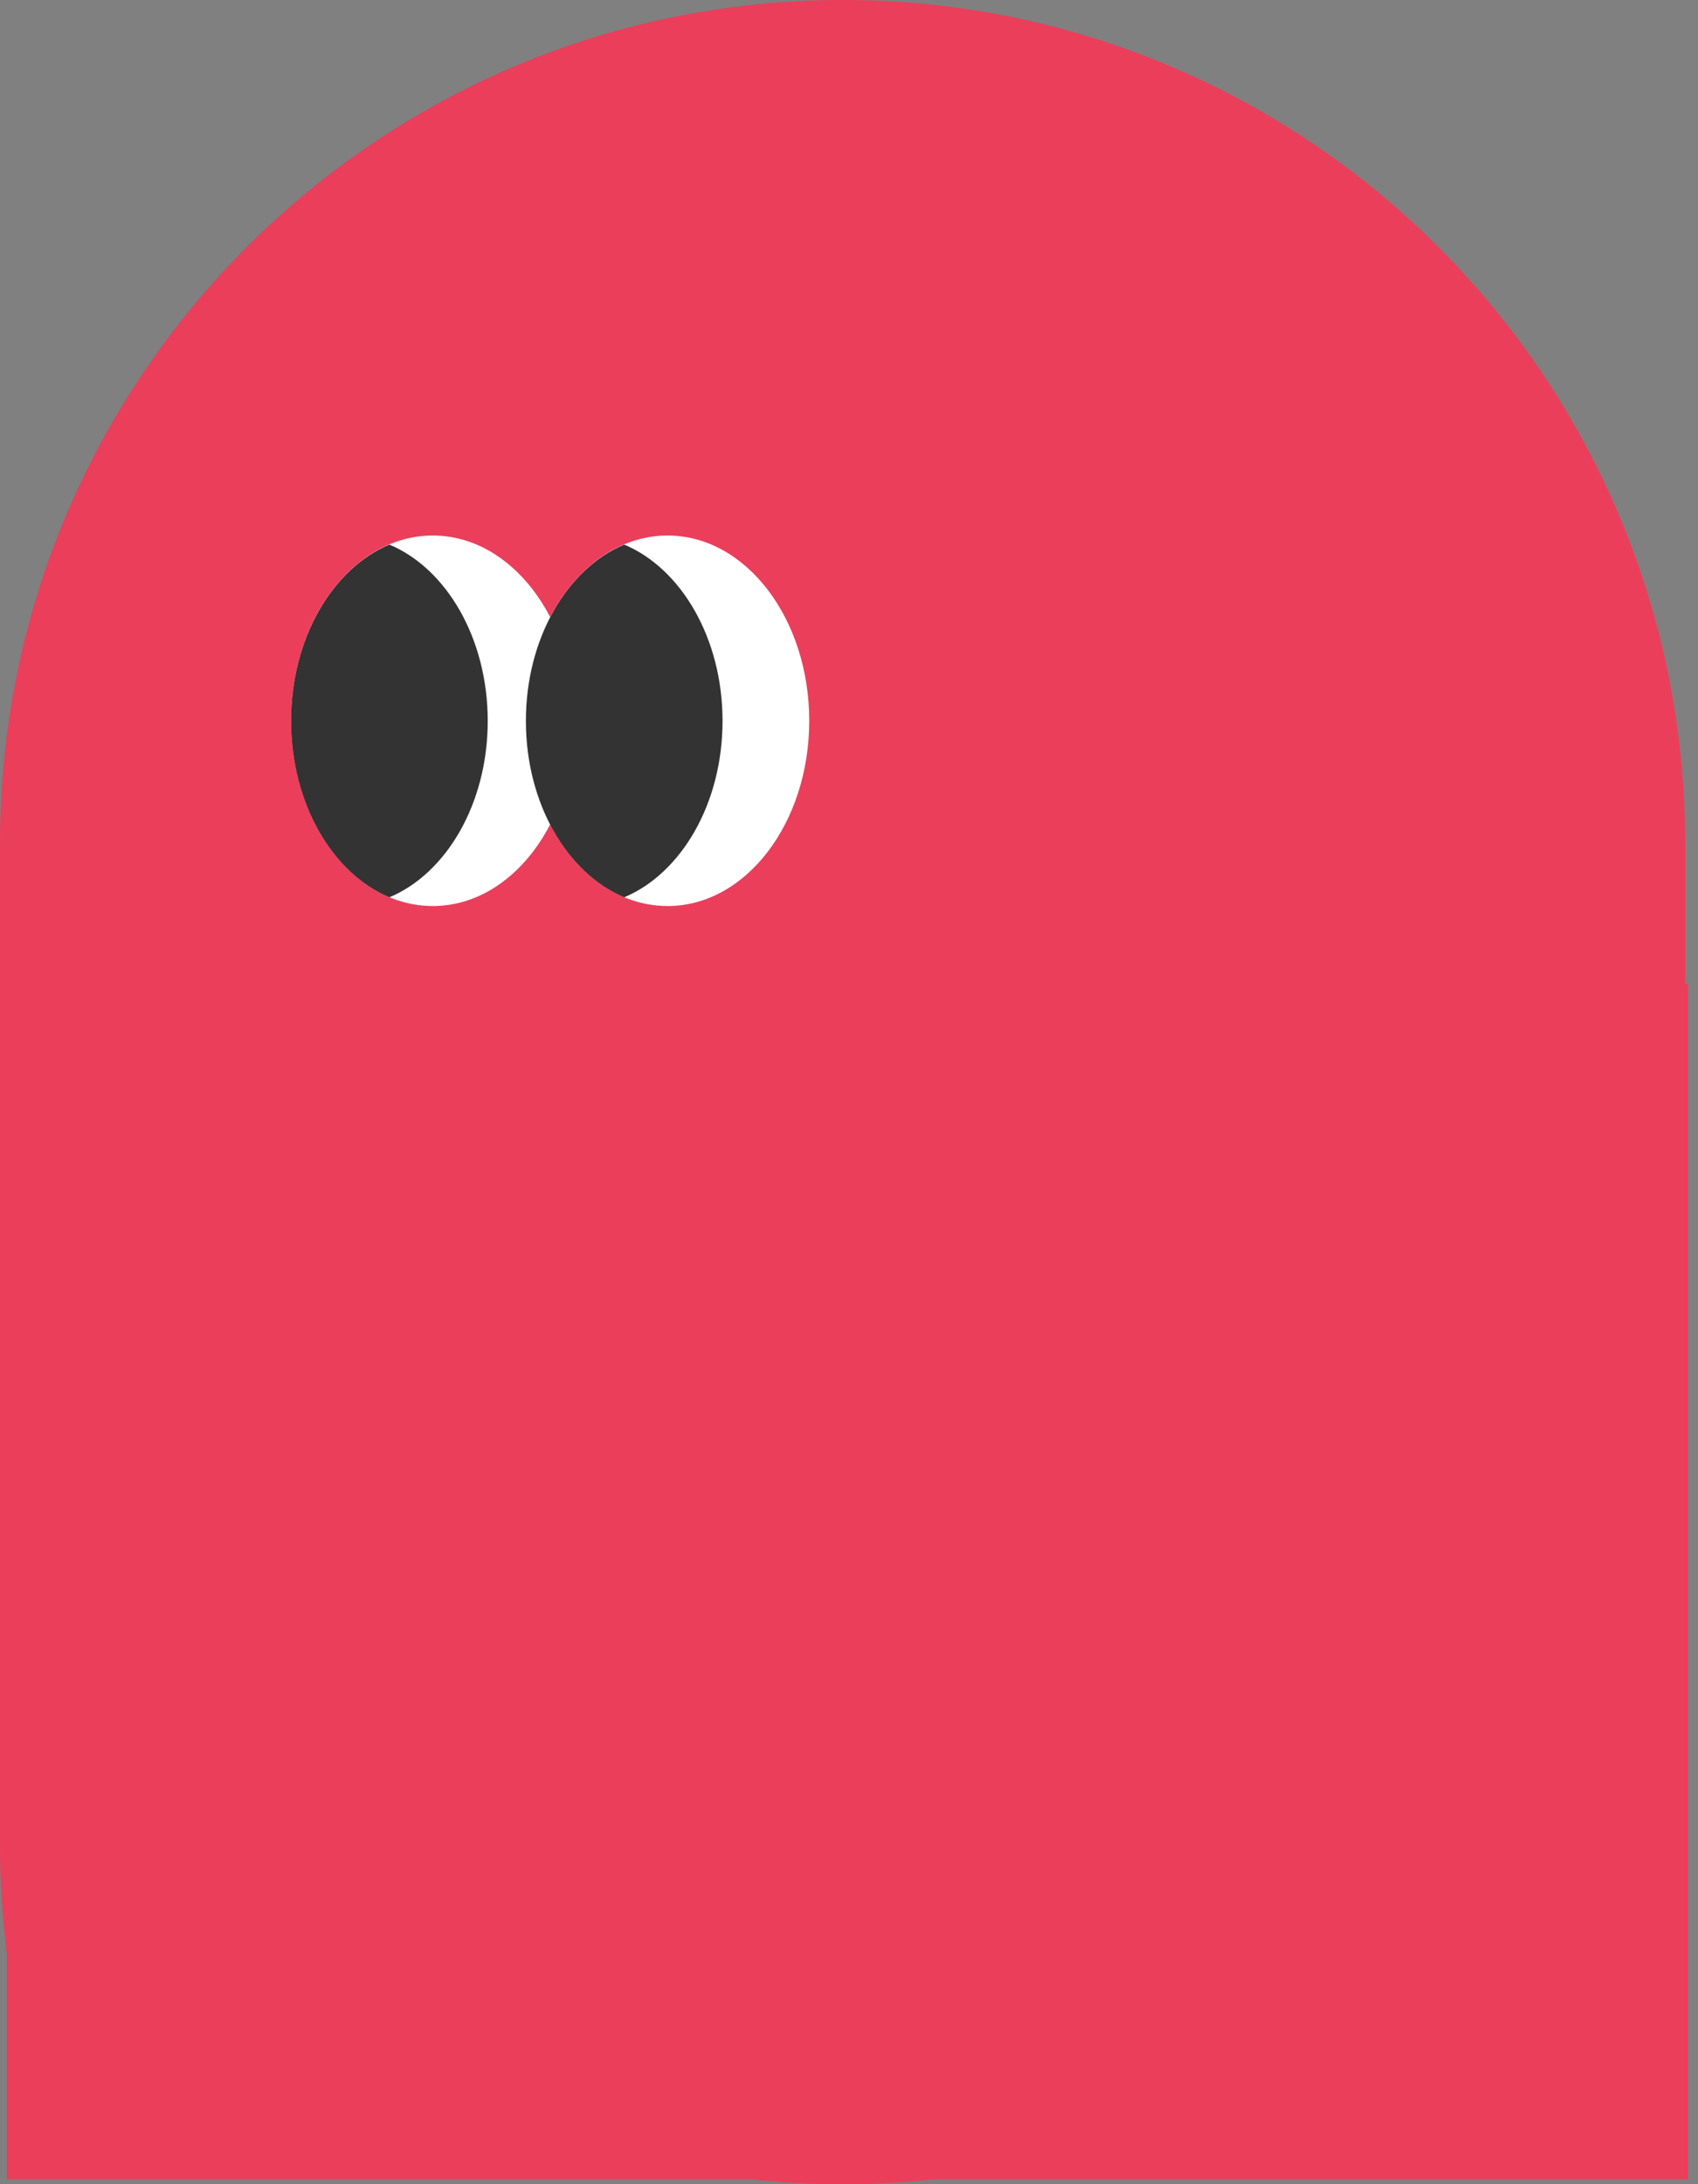 <svg width="105" height="135" viewBox="0 0 105 135" fill="none" xmlns="http://www.w3.org/2000/svg">
<rect x="0" y="0" width="105" height="135" fill="#808080" stroke="none"/>
<g clip-path="url(#clip0_14237_2255)">
<path d="M104.39 60.82H104.2V52.1C104.2 23.33 80.87 0 52.1 0C23.33 0 0 23.33 0 52.1V114.19C0 116.41 0.15 118.59 0.42 120.74V134.7H46.48C48.32 134.9 50.2 135.01 52.09 135.01C53.99 135.01 55.86 134.9 57.7 134.7H104.38V60.82H104.39Z" fill="#EB3E5B"/>
<path d="M26.76 56C31.598 56 35.52 50.874 35.52 44.55C35.52 38.226 31.598 33.1 26.76 33.1C21.922 33.1 18 38.226 18 44.55C18 50.874 21.922 56 26.76 56Z" fill="white"/>
<path d="M24.08 33.66C20.55 35.14 18 39.46 18 44.56C18 49.66 20.55 53.98 24.08 55.46C27.61 53.98 30.16 49.66 30.16 44.56C30.16 39.46 27.61 35.14 24.08 33.66Z" fill="#333333"/>
<path d="M41.28 56C46.118 56 50.04 50.874 50.04 44.55C50.04 38.226 46.118 33.1 41.28 33.1C36.442 33.1 32.52 38.226 32.52 44.55C32.52 50.874 36.442 56 41.28 56Z" fill="white"/>
<path d="M38.6 33.66C35.07 35.14 32.52 39.46 32.52 44.56C32.52 49.66 35.07 53.98 38.6 55.46C42.13 53.98 44.68 49.66 44.68 44.56C44.68 39.46 42.13 35.14 38.6 33.66Z" fill="#333333"/>
</g>
<defs>
<clipPath id="clip0_14237_2255">
<rect width="104.39" height="135" fill="white"/>
</clipPath>
</defs>
</svg>

